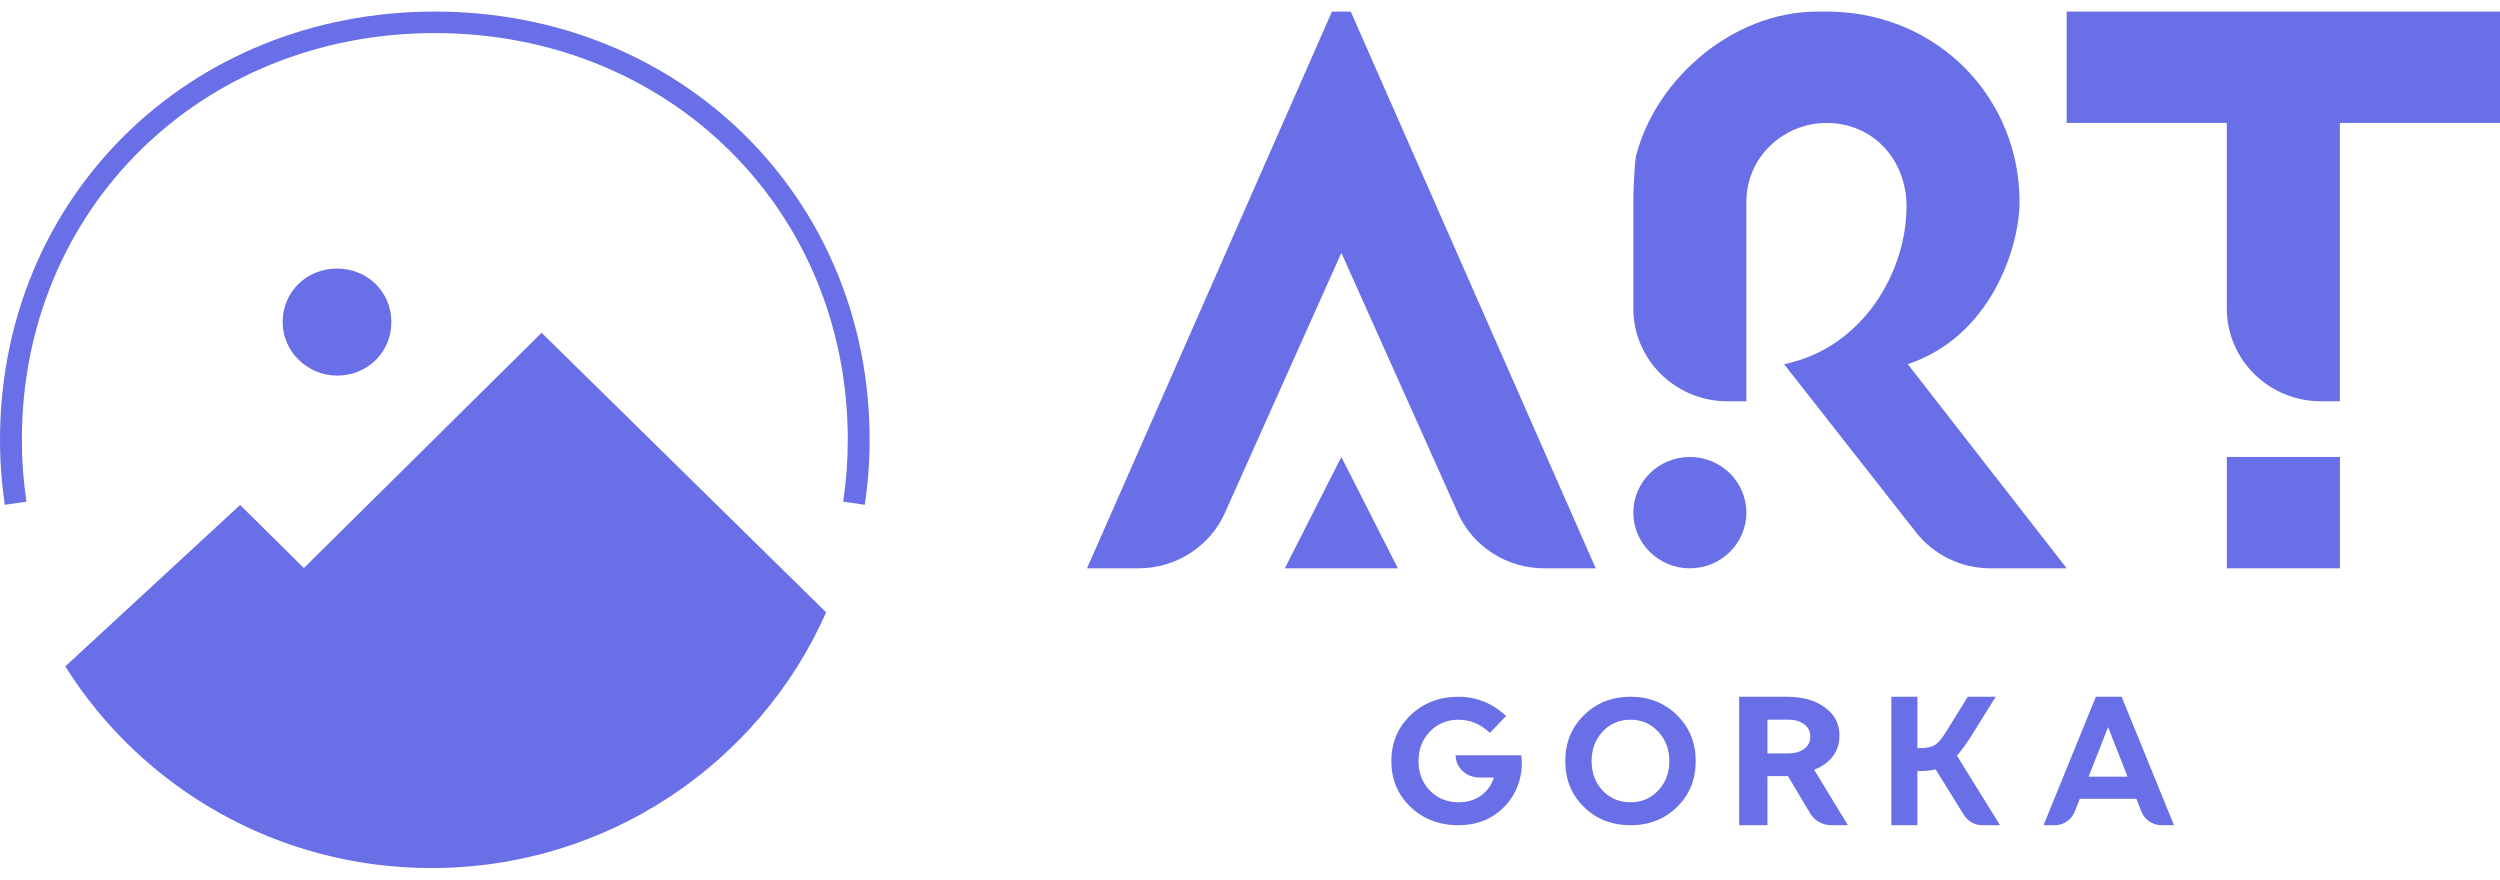 <svg width="108" height="38" viewBox="0 0 108 38" fill="none" xmlns="http://www.w3.org/2000/svg">
<path d="M18.785 0.5C8.156 0.5 0 8.533 0 19.001C0 19.954 0.072 20.891 0.21 21.807L1.143 21.671C1.012 20.8 0.944 19.908 0.944 19.001C0.944 9.046 8.677 1.429 18.785 1.429C28.892 1.429 36.624 9.046 36.624 19.001C36.624 19.908 36.556 20.8 36.425 21.671L37.358 21.807C37.497 20.891 37.568 19.954 37.568 19.001C37.568 8.533 29.414 0.5 18.785 0.5Z" fill="#696FE6"/>
<path d="M14.559 16.226C15.88 16.226 16.907 15.215 16.907 13.914C16.907 12.613 15.88 11.602 14.559 11.602C13.238 11.602 12.211 12.613 12.211 13.914C12.211 15.215 13.312 16.226 14.559 16.226Z" fill="#696FE6"/>
<path d="M13.127 24.539L23.397 14.376L35.689 26.454C32.817 32.954 26.259 37.5 18.634 37.5C11.96 37.5 6.103 34.017 2.82 28.788L10.373 21.814L13.127 24.539Z" fill="#696FE6"/>
<path fill-rule="evenodd" clip-rule="evenodd" d="M88.281 35.65H88.754C88.996 35.65 89.224 35.558 89.394 35.402C89.495 35.309 89.576 35.194 89.628 35.062L89.848 34.508H92.29L92.511 35.062C92.577 35.23 92.69 35.37 92.831 35.472C92.989 35.585 93.181 35.65 93.385 35.65H93.916L91.655 30.1H90.541L88.281 35.65ZM91.911 33.552L91.069 31.413L90.228 33.552H91.911Z" fill="#696FE6"/>
<path d="M84.055 31.64L85.007 30.1H86.214L85.261 31.632C85.125 31.853 84.996 32.047 84.876 32.215C84.761 32.377 84.648 32.52 84.539 32.644L86.403 35.65H85.641C85.504 35.65 85.371 35.621 85.25 35.566C85.082 35.49 84.938 35.367 84.839 35.206L83.62 33.236C83.516 33.263 83.406 33.282 83.291 33.292C83.182 33.303 83.064 33.309 82.938 33.309H82.832V35.65H81.707V30.1H82.832V32.32H82.922C83.212 32.32 83.431 32.277 83.579 32.191C83.641 32.152 83.705 32.097 83.771 32.026C83.862 31.928 83.956 31.799 84.055 31.64Z" fill="#696FE6"/>
<path fill-rule="evenodd" clip-rule="evenodd" d="M78.7 33.094C78.897 32.978 79.057 32.836 79.181 32.669C79.37 32.415 79.464 32.115 79.464 31.769C79.464 31.267 79.254 30.865 78.835 30.562C78.421 30.254 77.874 30.1 77.194 30.1H75.133V35.65H76.355V33.528H77.239L78.213 35.158C78.293 35.292 78.408 35.405 78.544 35.488C78.715 35.592 78.92 35.65 79.135 35.65H79.829L78.37 33.252C78.489 33.206 78.6 33.154 78.7 33.094ZM77.941 31.291C77.803 31.181 77.622 31.116 77.398 31.096C77.347 31.091 77.294 31.089 77.239 31.089H76.355V32.547H77.239C77.294 32.547 77.347 32.545 77.398 32.541C77.622 32.521 77.803 32.458 77.941 32.353C78.118 32.218 78.206 32.039 78.206 31.818C78.206 31.596 78.118 31.421 77.941 31.291Z" fill="#696FE6"/>
<path fill-rule="evenodd" clip-rule="evenodd" d="M70.437 35.65C71.239 35.65 71.909 35.388 72.447 34.863C72.986 34.333 73.255 33.672 73.255 32.879C73.255 32.087 72.986 31.425 72.447 30.895C71.909 30.365 71.239 30.1 70.437 30.1C69.635 30.1 68.965 30.365 68.427 30.895C67.889 31.425 67.62 32.087 67.62 32.879C67.62 33.672 67.889 34.333 68.427 34.863C68.965 35.388 69.635 35.65 70.437 35.65ZM70.437 31.092C69.958 31.092 69.557 31.263 69.234 31.604C68.917 31.945 68.758 32.37 68.758 32.879C68.758 33.388 68.917 33.813 69.234 34.154C69.557 34.49 69.958 34.658 70.437 34.658C70.916 34.658 71.314 34.49 71.632 34.154C71.955 33.813 72.116 33.388 72.116 32.879C72.116 32.37 71.955 31.945 71.632 31.604C71.314 31.263 70.916 31.092 70.437 31.092Z" fill="#696FE6"/>
<path d="M63.008 31.092C62.515 31.092 62.102 31.263 61.77 31.604C61.443 31.945 61.279 32.37 61.279 32.879C61.279 33.388 61.443 33.813 61.77 34.154C62.102 34.49 62.515 34.658 63.008 34.658C63.38 34.658 63.701 34.564 63.972 34.375C64.244 34.181 64.433 33.918 64.538 33.588H63.907C63.33 33.588 62.883 33.144 62.883 32.627H65.718C65.825 33.435 65.565 34.283 64.954 34.886C64.433 35.396 63.784 35.65 63.008 35.65C62.182 35.65 61.492 35.388 60.938 34.863C60.384 34.333 60.107 33.672 60.107 32.879C60.107 32.087 60.384 31.425 60.938 30.895C61.492 30.365 62.182 30.1 63.008 30.1C63.784 30.1 64.496 30.389 65.062 30.935L64.363 31.659C63.968 31.285 63.523 31.092 63.008 31.092Z" fill="#696FE6"/>
<path d="M108 0.502V5.312H101.082V17.336H100.268C98.02 17.336 96.198 15.542 96.198 13.328V5.312H89.28V0.502H108Z" fill="#696FE6"/>
<path d="M101.084 19.741H96.2V24.551H101.084V19.741Z" fill="#696FE6"/>
<path d="M75.443 22.146C75.443 23.474 74.35 24.551 73.002 24.551C71.653 24.551 70.56 23.474 70.56 22.146C70.56 20.818 71.653 19.741 73.002 19.741C74.35 19.741 75.443 20.818 75.443 22.146Z" fill="#696FE6"/>
<path d="M89.281 24.551H85.989C84.729 24.551 83.54 23.976 82.769 22.993L77.073 15.733L77.071 15.733C80.49 15.036 82.362 11.725 82.362 8.919C82.362 6.915 80.937 5.312 78.903 5.312C77.071 5.312 75.443 6.765 75.443 8.719V17.336H74.629C72.382 17.336 70.56 15.542 70.56 13.328V8.719C70.56 8.358 70.601 7.075 70.682 6.715C71.551 3.361 74.906 0.502 78.496 0.502H79.106C83.796 0.605 87.245 4.289 87.245 8.719C87.245 10.653 86.024 14.53 82.414 15.733H82.417L89.281 24.551Z" fill="#696FE6"/>
<path d="M68.935 24.551H66.704C65.092 24.551 63.631 23.613 62.98 22.161L57.947 10.923L52.913 22.16C52.262 23.613 50.802 24.551 49.19 24.551H46.959L57.54 0.502H58.354L68.935 24.551Z" fill="#696FE6"/>
<path d="M55.505 24.551L57.946 19.741L60.388 24.551H55.505Z" fill="#696FE6"/>
</svg>
